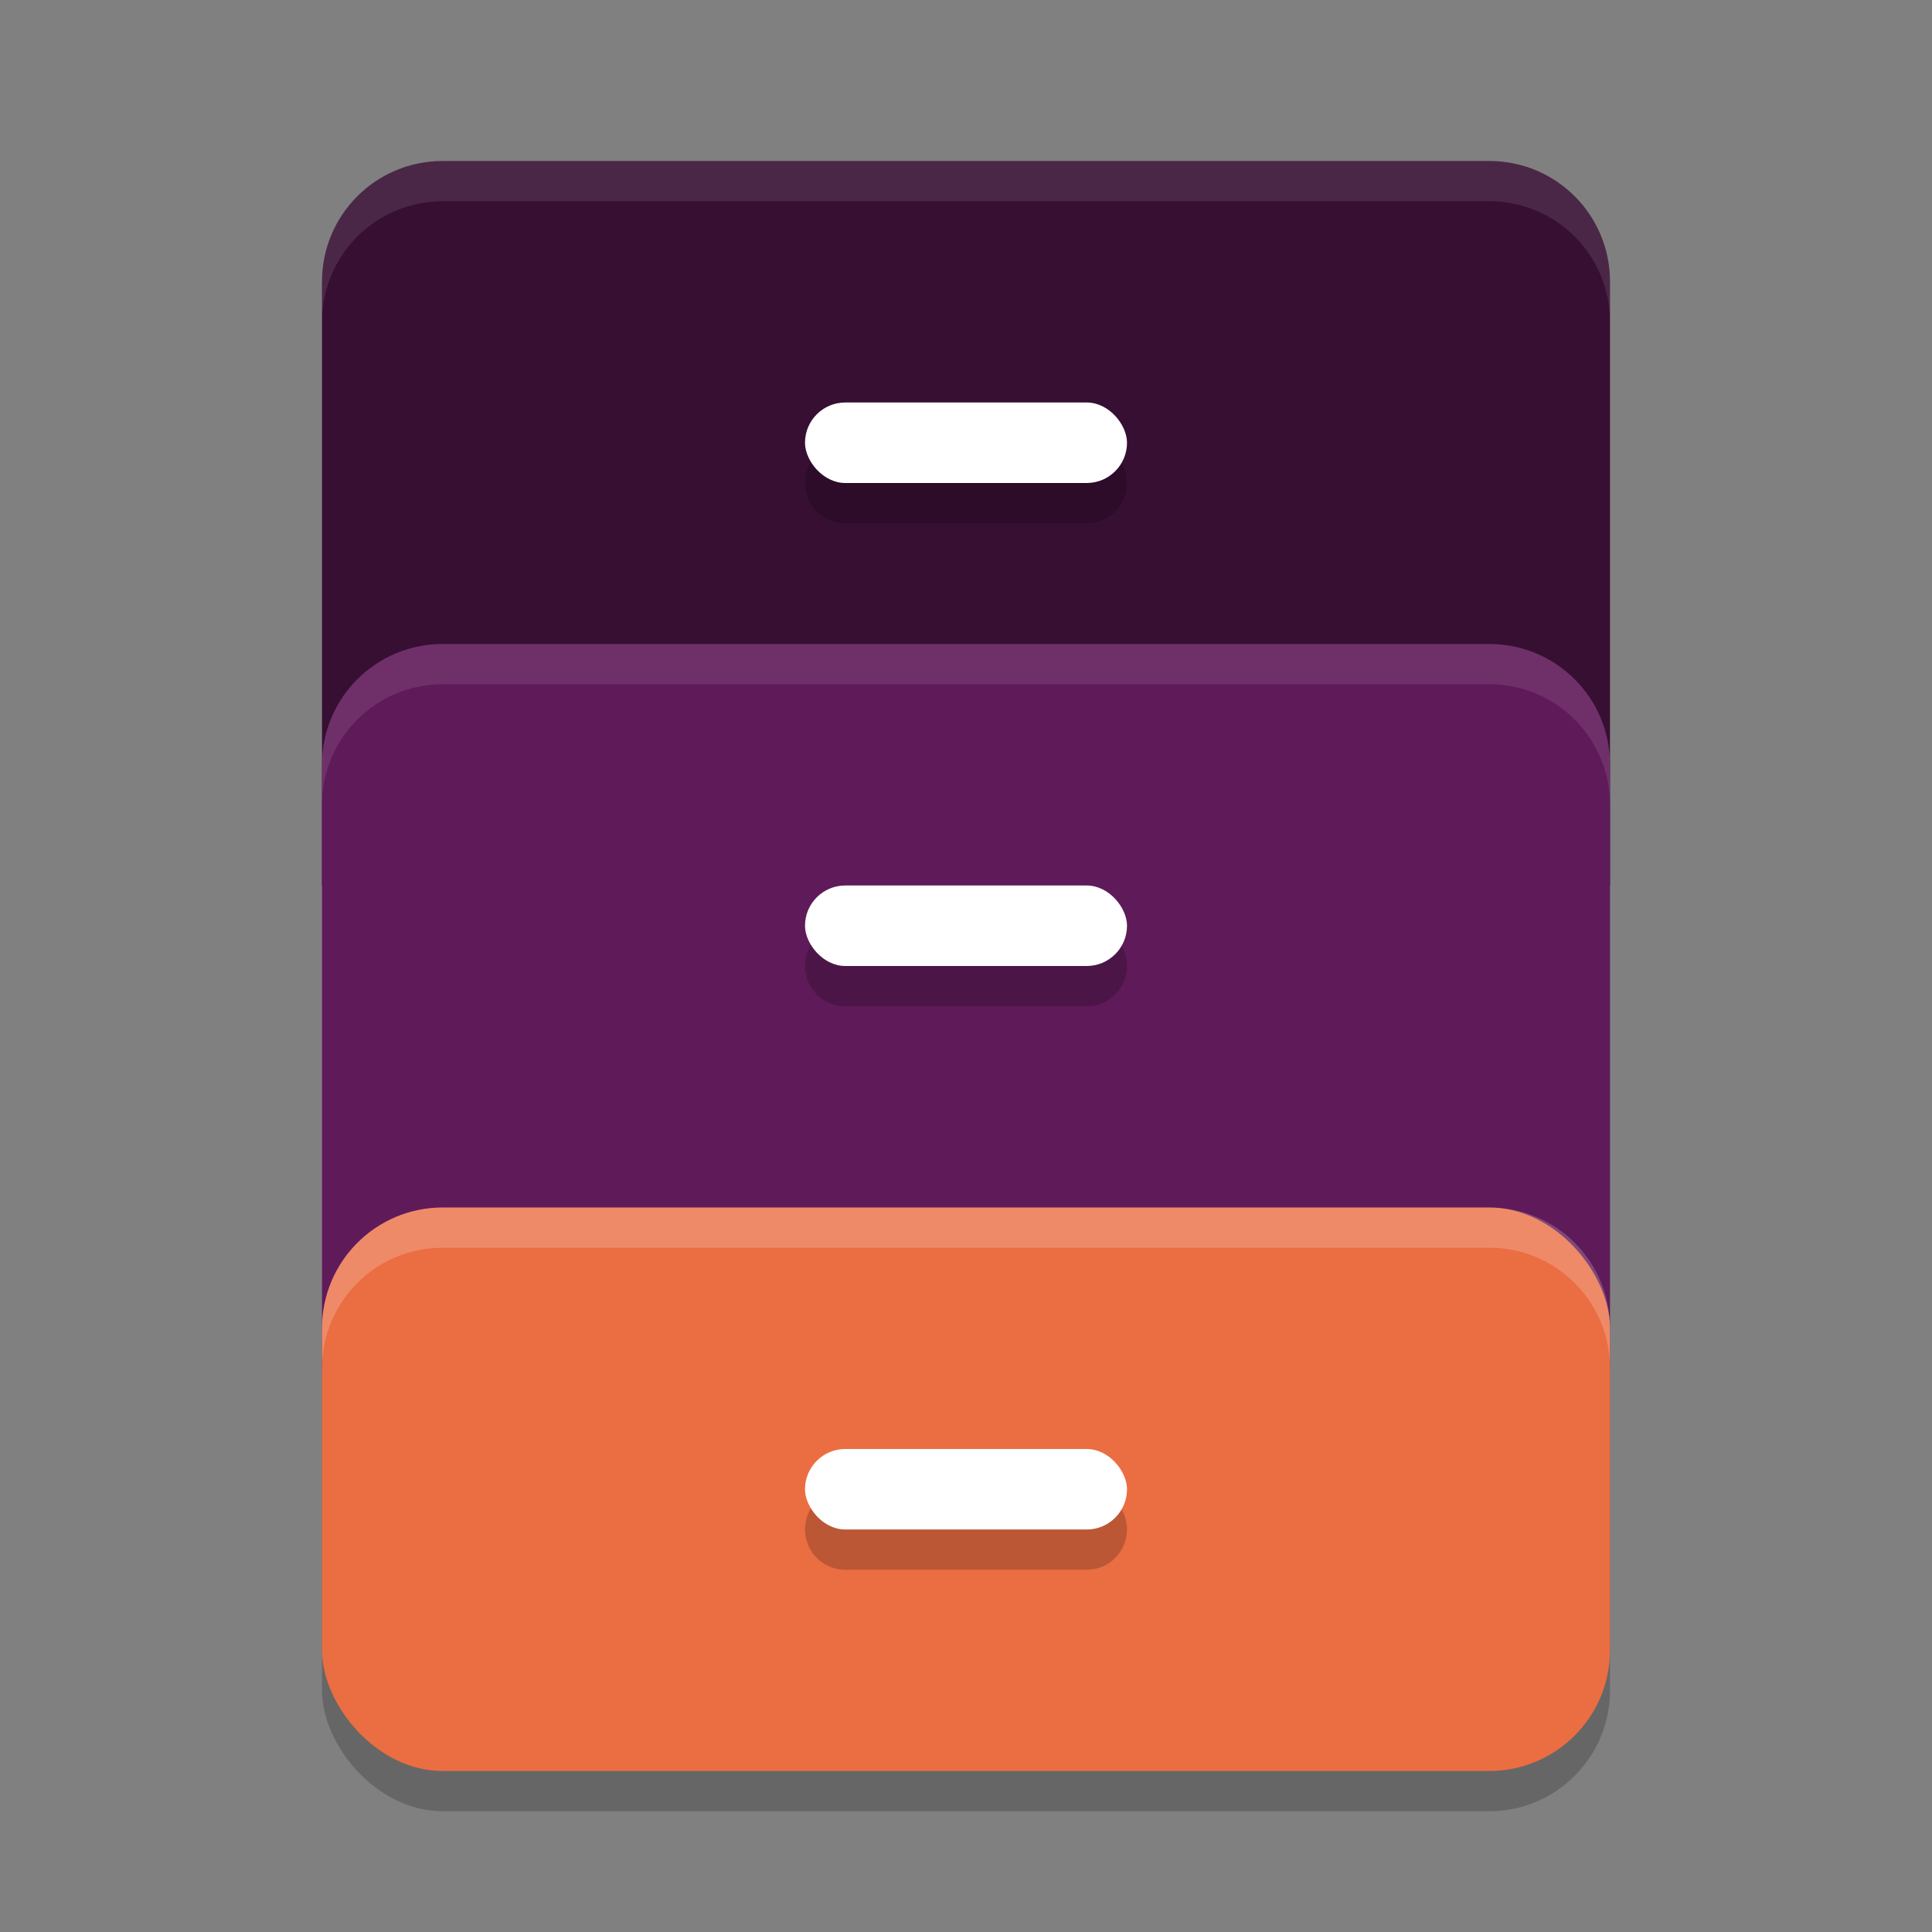 <svg xmlns="http://www.w3.org/2000/svg" width="24" height="24" version="1.1">
 <rect width="100%" height="100%" fill="#808080" stroke="none"/>
 <rect style="opacity:0.2" width="16" height="7" x="4" y="15.5" rx="1.5" ry="1.5"/>
 <path style="fill:#370f33" d="M 5.5,2 C 4.669,2 4,2.669 4,3.5 v 2 1.5 4 H 20 V 7 5.5 3.5 C 20,2.669 19.331,2 18.5,2 Z"/>
 <path style="fill:#5f1a59" d="M 5.5,8 C 4.669,8 4,8.669 4,9.5 v 2 1.5 4 h 16 v -4 -1.5 -2 C 20,8.669 19.331,8 18.5,8 Z"/>
 <rect style="fill:#eb6d42" width="16" height="7" x="4" y="15" rx="1.5" ry="1.5"/>
 <path style="opacity:0.2" d="M 10.5,5.5 C 10.223,5.5 10,5.723 10,6 c 0,0.277 0.223,0.5 0.5,0.5 h 3 C 13.777,6.5 14,6.277 14,6 14,5.723 13.777,5.5 13.5,5.5 Z m 0,6 c -0.277,0 -0.5,0.223 -0.5,0.5 0,0.277 0.223,0.5 0.5,0.5 h 3 c 0.277,0 0.5,-0.223 0.5,-0.5 0,-0.277 -0.223,-0.5 -0.5,-0.5 z m 0,7 c -0.277,0 -0.5,0.223 -0.5,0.5 0,0.277 0.223,0.5 0.5,0.5 h 3 c 0.277,0 0.5,-0.223 0.5,-0.5 0,-0.277 -0.223,-0.5 -0.5,-0.5 z"/>
 <rect style="fill:#ffffff" width="4" height="1" x="10" y="5" rx=".5" ry=".5"/>
 <rect style="fill:#ffffff" width="4" height="1" x="10" y="11" rx=".5" ry=".5"/>
 <rect style="fill:#ffffff" width="4" height="1" x="10" y="18" rx=".5" ry=".5"/>
 <path style="opacity:0.1;fill:#ffffff" d="M 5.5,2 C 4.669,2 4,2.669 4,3.5 V 4 C 4,3.169 4.669,2.5 5.5,2.5 h 13 C 19.331,2.5 20,3.169 20,4 V 3.5 C 20,2.669 19.331,2 18.5,2 Z"/>
 <path style="opacity:0.1;fill:#ffffff" d="M 5.5,8 C 4.669,8 4,8.669 4,9.5 V 10 C 4,9.169 4.669,8.5 5.5,8.5 h 13 C 19.331,8.5 20,9.169 20,10 V 9.5 C 20,8.669 19.331,8 18.5,8 Z"/>
 <path style="opacity:0.2;fill:#ffffff" d="M 5.5,15 C 4.669,15 4,15.669 4,16.5 V 17 c 0,-0.831 0.669,-1.5 1.5,-1.5 h 13 c 0.831,0 1.5,0.669 1.5,1.5 V 16.5 C 20,15.669 19.331,15 18.5,15 Z"/>
</svg>
